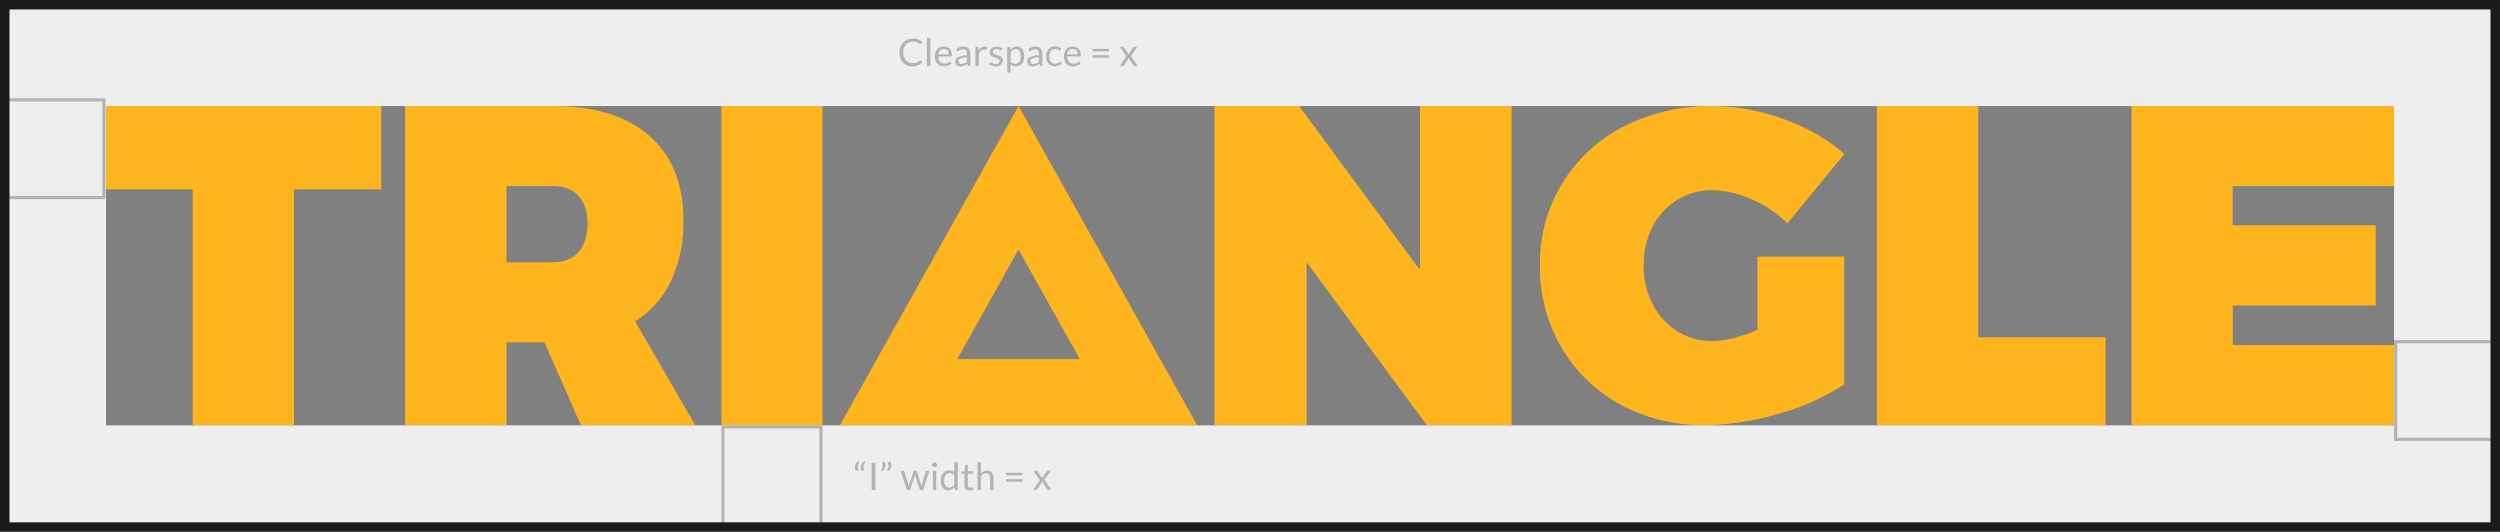 <svg xmlns="http://www.w3.org/2000/svg" viewBox="0 0 789.75 167.95"><rect x="0" y="0" width="789.75" height="167.95" fill="#808080" stroke="none"/><defs><style>.cls-1{fill:#ffb61e;}.cls-2{fill:#eee;}.cls-3{fill:#b3b3b3;}.cls-4{fill:#1b1b1b;}</style></defs><title>clearspace</title><g id="Capa_2" data-name="Capa 2"><g id="Capa_1-2" data-name="Capa 1"><path class="cls-1" d="M33.51,33.5h86.92V59.82H92.88v74.51h-32V59.82H33.51Z"/><path class="cls-1" d="M183.52,134.33,172,108.15H160v26.18H128V33.5h46.7q19.71,0,30.45,9.42T215.89,69.6A43.44,43.44,0,0,1,212,88.66a30.94,30.94,0,0,1-11.37,12.88l19,32.79ZM160,82.84H174.7q5.24,0,8.06-3.24c1.88-2.16,2.83-5.15,2.83-9s-1-6.64-2.83-8.7-4.57-3.1-8.06-3.1H160Z"/><path class="cls-1" d="M227.88,33.5h31.95V134.33H227.88Z"/><path class="cls-1" d="M448.56,33.5h28.93V134.33H450.76l-38-51.49v51.49H383.67V33.5H410.4l38.16,51.78Z"/><path class="cls-1" d="M555.18,81.05h27.41v40.36a73,73,0,0,1-20,9.09,88.43,88.43,0,0,1-23.77,3.83,55.05,55.05,0,0,1-26.93-6.54,48,48,0,0,1-18.66-18.05,50.3,50.3,0,0,1-6.75-26A48.27,48.27,0,0,1,512.89,40a59.53,59.53,0,0,1,28-6.47,65.79,65.79,0,0,1,22.66,4.13,58,58,0,0,1,19.08,11l-18,21.9a36.27,36.27,0,0,0-11.37-7.64,31.53,31.53,0,0,0-12.47-2.83,20.44,20.44,0,0,0-11,3.1A21.25,21.25,0,0,0,522,71.65a26.2,26.2,0,0,0-2.76,12.13,26.3,26.3,0,0,0,2.83,12.33,21.57,21.57,0,0,0,7.78,8.54,20.7,20.7,0,0,0,11.16,3.1c3.49,0,9.23-1.35,14.19-3.56Z"/><path class="cls-1" d="M592.92,33.5h32v73.07h40.23v27.76H592.92Z"/><path class="cls-1" d="M673.37,33.5H756.3V58.81h-51V71.18h45.18V96.5H705.33V109h51v25.31H673.37Z"/><path class="cls-1" d="M321.75,33.5,265.34,134.33H378.17Zm0,45.32,19.37,34.62H302.39Z"/><path class="cls-2" d="M1.5,1.5v32H788.14V1.5Z"/><path class="cls-2" d="M756.28,1.4v165h32V1.4Z"/><path class="cls-2" d="M1.5,1.5v165h32V1.5Z"/><path class="cls-2" d="M1.5,134.37v32H788.14v-32Z"/><path class="cls-3" d="M258.83,135.35v29.84H228.88V135.35h29.95m1-1H227.88v31.84h31.95V134.35Z"/><path class="cls-3" d="M32.33,32.05V61.9h-30V32.05h30m1-1h-32V62.9h32V31.05Z"/><path class="cls-3" d="M787.29,108.43v29.84h-30V108.43h30m1-1h-32v31.84h32V107.43Z"/><path class="cls-3" d="M290.7,19.09a.25.25,0,0,1,.18.08l.46.5a3.58,3.58,0,0,1-1.29.95,4.3,4.3,0,0,1-1.81.35,4.39,4.39,0,0,1-1.69-.32,3.94,3.94,0,0,1-1.29-.9,4.09,4.09,0,0,1-.82-1.39,5.13,5.13,0,0,1-.3-1.79,4.9,4.9,0,0,1,.32-1.78,4.07,4.07,0,0,1,.88-1.39,3.89,3.89,0,0,1,1.37-.9,4.51,4.51,0,0,1,1.75-.32,4.11,4.11,0,0,1,1.64.29,4.29,4.29,0,0,1,1.22.8l-.38.53a.32.32,0,0,1-.1.1.21.21,0,0,1-.15,0,.32.32,0,0,1-.17-.06l-.2-.14-.29-.18a2.74,2.74,0,0,0-.38-.18,4.25,4.25,0,0,0-.52-.14,3.37,3.37,0,0,0-.68-.06,3.25,3.25,0,0,0-1.26.24,2.83,2.83,0,0,0-1,.68,3,3,0,0,0-.64,1.06,4.17,4.17,0,0,0-.23,1.41,4.26,4.26,0,0,0,.23,1.44,3,3,0,0,0,.63,1.06,2.78,2.78,0,0,0,.95.67,3,3,0,0,0,1.17.22,4.75,4.75,0,0,0,.69,0,3.39,3.39,0,0,0,.57-.14,2.8,2.8,0,0,0,.94-.6A.3.3,0,0,1,290.7,19.09Z"/><path class="cls-3" d="M293.89,12v8.84h-1.07V12Z"/><path class="cls-3" d="M298.18,14.7a2.7,2.7,0,0,1,1,.18,2.2,2.2,0,0,1,.8.53,2.51,2.51,0,0,1,.53.85,3.42,3.42,0,0,1,.19,1.15.66.66,0,0,1-.06.34c0,.06-.1.08-.2.08h-4.05a3.34,3.34,0,0,0,.16,1,2.12,2.12,0,0,0,.4.71,1.42,1.42,0,0,0,.6.42,1.94,1.94,0,0,0,.78.14A2.4,2.4,0,0,0,299,20a3.46,3.46,0,0,0,.5-.2,3.34,3.34,0,0,0,.35-.2.48.48,0,0,1,.24-.09.24.24,0,0,1,.21.1l.3.39a2,2,0,0,1-.48.42,3.59,3.59,0,0,1-.59.29,4.42,4.42,0,0,1-.65.17,3.74,3.74,0,0,1-.66.05,3.2,3.2,0,0,1-1.17-.21,2.5,2.5,0,0,1-.91-.62,3,3,0,0,1-.61-1,4.23,4.23,0,0,1-.21-1.39,3.54,3.54,0,0,1,.19-1.19,2.86,2.86,0,0,1,.56-1,2.61,2.61,0,0,1,.9-.63A2.84,2.84,0,0,1,298.18,14.7Zm0,.78a1.64,1.64,0,0,0-1.22.45,2.13,2.13,0,0,0-.55,1.24h3.31a2.06,2.06,0,0,0-.11-.68,1.3,1.3,0,0,0-.3-.54,1.27,1.27,0,0,0-.48-.34A1.51,1.51,0,0,0,298.2,15.48Z"/><path class="cls-3" d="M306.52,20.87h-.47a.55.55,0,0,1-.25-.05.25.25,0,0,1-.13-.2l-.12-.57a5.09,5.09,0,0,1-.47.39,2.92,2.92,0,0,1-.48.29,2.45,2.45,0,0,1-.54.18,3.06,3.06,0,0,1-.63.06,2.34,2.34,0,0,1-.66-.1,1.57,1.57,0,0,1-.54-.3,1.43,1.43,0,0,1-.36-.5,1.81,1.81,0,0,1-.14-.72,1.38,1.38,0,0,1,.2-.7,1.76,1.76,0,0,1,.64-.59,4.16,4.16,0,0,1,1.16-.43,7.81,7.81,0,0,1,1.74-.16V17a1.69,1.69,0,0,0-.3-1.08,1.1,1.1,0,0,0-.9-.36,1.83,1.83,0,0,0-.66.1,2.46,2.46,0,0,0-.46.22l-.33.22a.48.48,0,0,1-.28.1.31.31,0,0,1-.19-.06.35.35,0,0,1-.13-.14l-.19-.34a3.56,3.56,0,0,1,1.08-.73,3.37,3.37,0,0,1,1.29-.24,2.34,2.34,0,0,1,.91.17,1.89,1.89,0,0,1,.67.47,1.91,1.91,0,0,1,.4.73,2.75,2.75,0,0,1,.14.93Zm-2.77-.65a2.12,2.12,0,0,0,.52-.06,2.32,2.32,0,0,0,.44-.16,2.41,2.41,0,0,0,.39-.26,2.92,2.92,0,0,0,.37-.34V18.15a7.37,7.37,0,0,0-1.25.09,3.28,3.28,0,0,0-.84.24,1.07,1.07,0,0,0-.47.36.77.77,0,0,0-.15.46,1,1,0,0,0,.08.41.7.7,0,0,0,.21.29.85.85,0,0,0,.31.17A1.6,1.6,0,0,0,303.75,20.22Z"/><path class="cls-3" d="M308.14,20.87V14.79h.61a.3.3,0,0,1,.24.07.33.33,0,0,1,.09.23l.08.94a2.69,2.69,0,0,1,.77-1,1.78,1.78,0,0,1,1.53-.3,1.61,1.61,0,0,1,.38.16l-.14.8a.18.18,0,0,1-.19.15.86.86,0,0,1-.25-.06,1.59,1.59,0,0,0-.49-.06,1.36,1.36,0,0,0-.93.33,2.42,2.42,0,0,0-.63.94v3.87Z"/><path class="cls-3" d="M316.46,15.79a.24.24,0,0,1-.22.14.52.52,0,0,1-.21-.07l-.28-.15-.39-.15a2.08,2.08,0,0,0-.54-.07,1.87,1.87,0,0,0-.49.07,1.43,1.43,0,0,0-.37.19.77.77,0,0,0-.23.28.82.82,0,0,0-.08.35.59.59,0,0,0,.13.39,1.3,1.3,0,0,0,.36.27,4.18,4.18,0,0,0,.51.2l.57.18c.2.07.4.14.58.22a2.14,2.14,0,0,1,.51.3,1.51,1.51,0,0,1,.35.44,1.39,1.39,0,0,1,.14.63,2,2,0,0,1-.15.78,1.71,1.71,0,0,1-.45.62,2.14,2.14,0,0,1-.71.41,3.29,3.29,0,0,1-2.14-.06,3.17,3.17,0,0,1-.88-.53l.26-.41a.43.43,0,0,1,.11-.12.29.29,0,0,1,.17,0,.43.43,0,0,1,.23.08l.29.19a1.83,1.83,0,0,0,.42.18,2,2,0,0,0,1.15,0,1.21,1.21,0,0,0,.39-.22.79.79,0,0,0,.23-.32,1,1,0,0,0,.08-.38.64.64,0,0,0-.14-.42,1.23,1.23,0,0,0-.35-.28,3,3,0,0,0-.51-.21l-.58-.18a6,6,0,0,1-.59-.22,1.83,1.83,0,0,1-.5-.31,1.27,1.27,0,0,1-.36-.46,1.47,1.47,0,0,1-.13-.66,1.55,1.55,0,0,1,.14-.67,1.76,1.76,0,0,1,.42-.56,2.13,2.13,0,0,1,.68-.39,2.62,2.62,0,0,1,.92-.14,3,3,0,0,1,1.07.18,2.6,2.6,0,0,1,.83.52Z"/><path class="cls-3" d="M318.18,22.93V14.79h.64a.28.28,0,0,1,.29.22l.09.72a3.36,3.36,0,0,1,.89-.76,2.28,2.28,0,0,1,1.15-.29,2.24,2.24,0,0,1,.95.2,2,2,0,0,1,.73.6,2.91,2.91,0,0,1,.46,1,5,5,0,0,1,.16,1.34,4.15,4.15,0,0,1-.18,1.25,3,3,0,0,1-.51,1,2.34,2.34,0,0,1-.83.67,2.44,2.44,0,0,1-1.1.24,2.06,2.06,0,0,1-1.67-.71v2.69Zm2.71-7.38a1.69,1.69,0,0,0-.91.24,2.45,2.45,0,0,0-.73.68v2.94a1.65,1.65,0,0,0,.65.55,1.79,1.79,0,0,0,.78.17,1.54,1.54,0,0,0,1.3-.61,2.78,2.78,0,0,0,.46-1.73,4.36,4.36,0,0,0-.11-1,2.05,2.05,0,0,0-.3-.7,1.19,1.19,0,0,0-.49-.4A1.67,1.67,0,0,0,320.89,15.55Z"/><path class="cls-3" d="M329.27,20.87h-.47a.55.55,0,0,1-.25-.05.25.25,0,0,1-.13-.2l-.12-.57a5.09,5.09,0,0,1-.47.39,2.92,2.92,0,0,1-.48.29,2.37,2.37,0,0,1-.53.18,3.16,3.16,0,0,1-.64.06,2.39,2.39,0,0,1-.66-.1,1.57,1.57,0,0,1-.54-.3,1.43,1.43,0,0,1-.36-.5,1.81,1.81,0,0,1-.14-.72,1.38,1.38,0,0,1,.2-.7,1.76,1.76,0,0,1,.64-.59,4.28,4.28,0,0,1,1.16-.43,7.81,7.81,0,0,1,1.74-.16V17a1.69,1.69,0,0,0-.3-1.08,1.1,1.1,0,0,0-.9-.36,1.74,1.74,0,0,0-.65.1,2.28,2.28,0,0,0-.47.22l-.33.22a.48.48,0,0,1-.28.1.31.31,0,0,1-.19-.06A.44.44,0,0,1,325,16l-.19-.34a3.56,3.56,0,0,1,1.08-.73,3.37,3.37,0,0,1,1.29-.24,2.34,2.34,0,0,1,.91.17,1.89,1.89,0,0,1,.67.47,1.91,1.91,0,0,1,.4.73,2.75,2.75,0,0,1,.14.93Zm-2.77-.65a2.12,2.12,0,0,0,.52-.06,2.32,2.32,0,0,0,.44-.16,2,2,0,0,0,.39-.26,2.92,2.92,0,0,0,.37-.34V18.15a7.37,7.37,0,0,0-1.25.09,3.28,3.28,0,0,0-.84.24,1.13,1.13,0,0,0-.47.36.77.77,0,0,0-.15.46,1,1,0,0,0,.08.41.7.7,0,0,0,.21.29.85.85,0,0,0,.31.17A1.6,1.6,0,0,0,326.5,20.22Z"/><path class="cls-3" d="M335,15.87a.31.31,0,0,1-.1.1.2.2,0,0,1-.14,0,.32.32,0,0,1-.19-.07,1.59,1.59,0,0,0-.27-.17,2.42,2.42,0,0,0-.39-.16,1.57,1.57,0,0,0-.57-.08,1.75,1.75,0,0,0-.78.16,1.52,1.52,0,0,0-.58.46,2,2,0,0,0-.34.72,3.6,3.6,0,0,0-.12,1,3.65,3.65,0,0,0,.12,1,2.43,2.43,0,0,0,.36.72,1.55,1.55,0,0,0,.55.44,1.64,1.64,0,0,0,.74.16A1.91,1.91,0,0,0,334,20a2.06,2.06,0,0,0,.42-.2l.28-.21a.32.32,0,0,1,.21-.09.24.24,0,0,1,.21.1l.3.39a2.42,2.42,0,0,1-1,.71,3.56,3.56,0,0,1-1.26.22,2.67,2.67,0,0,1-1.06-.21,2.42,2.42,0,0,1-.85-.61,2.83,2.83,0,0,1-.56-1,3.85,3.85,0,0,1-.21-1.32,4,4,0,0,1,.19-1.26,3,3,0,0,1,.55-1,2.48,2.48,0,0,1,.9-.65,2.92,2.92,0,0,1,1.22-.23,2.85,2.85,0,0,1,1.13.2,2.73,2.73,0,0,1,.87.59Z"/><path class="cls-3" d="M338.9,14.7a2.75,2.75,0,0,1,1,.18,2.2,2.2,0,0,1,.8.53,2.34,2.34,0,0,1,.52.85,3.19,3.19,0,0,1,.19,1.15.68.68,0,0,1-.05.34.23.23,0,0,1-.21.08h-4a3.34,3.34,0,0,0,.16,1,2,2,0,0,0,.39.71,1.56,1.56,0,0,0,.6.42,1.94,1.94,0,0,0,.78.14,2.43,2.43,0,0,0,.7-.09,3.46,3.46,0,0,0,.5-.2l.35-.2a.45.45,0,0,1,.24-.09.21.21,0,0,1,.2.1l.3.39a2.11,2.11,0,0,1-.47.42,3.59,3.59,0,0,1-.59.29,4.77,4.77,0,0,1-.65.17A3.78,3.78,0,0,1,339,21a3.15,3.15,0,0,1-1.16-.21,2.62,2.62,0,0,1-.92-.62,3,3,0,0,1-.6-1,4.23,4.23,0,0,1-.21-1.39,3.54,3.54,0,0,1,.19-1.19,2.86,2.86,0,0,1,.56-1,2.57,2.57,0,0,1,.89-.63A2.87,2.87,0,0,1,338.9,14.7Zm0,.78a1.62,1.62,0,0,0-1.22.45,2.07,2.07,0,0,0-.55,1.24h3.3a2.07,2.07,0,0,0-.1-.68,1.57,1.57,0,0,0-.3-.54,1.27,1.27,0,0,0-.48-.34A1.51,1.51,0,0,0,338.93,15.48Z"/><path class="cls-3" d="M345.12,15.42h5.16v.81h-5.16Zm0,2h5.16v.81h-5.16Z"/><path class="cls-3" d="M355.8,17.76l-2.05-3h1a.41.41,0,0,1,.19,0,.43.43,0,0,1,.11.12l1.49,2.28a1.21,1.21,0,0,1,.15-.33L358,15a.87.87,0,0,1,.12-.14.25.25,0,0,1,.15-.05h1l-2,2.91,2.13,3.17h-1a.28.28,0,0,1-.21-.07.79.79,0,0,1-.12-.15l-1.53-2.38a1.43,1.43,0,0,1-.12.31l-1.42,2.07-.13.15a.25.25,0,0,1-.19.07h-.95Z"/><path class="cls-3" d="M270.42,148.74a2.12,2.12,0,0,1-.26-.58,2.32,2.32,0,0,1-.08-.58,2.11,2.11,0,0,1,.27-1,3,3,0,0,1,.74-.91l.33.2a.12.12,0,0,1,.07.07.15.15,0,0,1,0,.07.2.2,0,0,1-.06.14l-.18.26a2.46,2.46,0,0,0-.17.27,2.83,2.83,0,0,0-.11.31,1.34,1.34,0,0,0,0,.35,1.89,1.89,0,0,0,.05.39,1.83,1.83,0,0,0,.2.43.25.25,0,0,1,0,.14.21.21,0,0,1-.16.21Zm1.82,0a2.47,2.47,0,0,1-.26-.58,2.32,2.32,0,0,1-.08-.58,2.11,2.11,0,0,1,.27-1,3.2,3.2,0,0,1,.75-.91l.33.2a.13.13,0,0,1,.06.07.14.14,0,0,1,0,.07.2.2,0,0,1-.06.14,2.48,2.48,0,0,0-.19.26,2.4,2.4,0,0,0-.16.27,1.66,1.66,0,0,0-.12.31,2,2,0,0,0,0,.35,1.43,1.43,0,0,0,.06.39,1.77,1.77,0,0,0,.19.43.27.27,0,0,1,.05.14.22.22,0,0,1-.17.21Z"/><path class="cls-3" d="M276.52,154.81h-1.16v-8.6h1.16Z"/><path class="cls-3" d="M279.41,145.76a2.08,2.08,0,0,1,.25.58,2.24,2.24,0,0,1,.08.57,2.16,2.16,0,0,1-.27,1.05,3.12,3.12,0,0,1-.74.9l-.33-.2-.06-.06a.24.24,0,0,1,0-.08.2.2,0,0,1,.06-.14,2.35,2.35,0,0,0,.19-.25,2.54,2.54,0,0,0,.16-.28,1.15,1.15,0,0,0,.11-.31,1.27,1.27,0,0,0,.05-.34,1.44,1.44,0,0,0-.06-.4,1.63,1.63,0,0,0-.2-.43.38.38,0,0,1,0-.13.22.22,0,0,1,.16-.21Zm1.82,0a2.47,2.47,0,0,1,.26.58,2.22,2.22,0,0,1,.07.57,2.27,2.27,0,0,1-.26,1.05,3.29,3.29,0,0,1-.74.9l-.33-.2a.14.14,0,0,1-.07-.06.22.22,0,0,1,0-.08.2.2,0,0,1,.06-.14l.18-.25a2.61,2.61,0,0,0,.17-.28,2.83,2.83,0,0,0,.11-.31,1.27,1.27,0,0,0,0-.34,1.44,1.44,0,0,0-.06-.4,1.58,1.58,0,0,0-.19-.43.24.24,0,0,1,0-.13.21.21,0,0,1,.16-.21Z"/><path class="cls-3" d="M284.55,148.73h.84a.38.38,0,0,1,.22.07.33.33,0,0,1,.11.15l1.16,3.92a3.38,3.38,0,0,1,.09.41c0,.14.06.27.08.41,0-.14.07-.27.11-.41s.08-.27.12-.41l1.28-3.94a.33.33,0,0,1,.11-.15.29.29,0,0,1,.19-.06h.46a.32.32,0,0,1,.2.06.33.33,0,0,1,.11.15l1.25,3.94.12.41c0,.14.06.27.1.4,0-.13,0-.27.07-.41s.07-.28.11-.4l1.18-3.92a.29.29,0,0,1,.12-.15.27.27,0,0,1,.2-.07h.8l-2,6.08h-.84c-.11,0-.18-.07-.22-.2l-1.34-4.13a1.38,1.38,0,0,1-.08-.27l-.06-.28-.06.28a2.29,2.29,0,0,1-.08.28l-1.36,4.12a.26.26,0,0,1-.25.2h-.8Z"/><path class="cls-3" d="M296,146.82a.73.73,0,0,1-.06.3.81.81,0,0,1-.17.24.78.78,0,0,1-.24.16.72.72,0,0,1-.29.06.73.73,0,0,1-.3-.06.74.74,0,0,1-.4-.4.73.73,0,0,1-.06-.3.82.82,0,0,1,.22-.54.78.78,0,0,1,.24-.16.73.73,0,0,1,.3-.06.72.72,0,0,1,.29.06.78.78,0,0,1,.24.16.74.74,0,0,1,.17.25A.72.72,0,0,1,296,146.82Zm-.24,1.91v6.08h-1.06v-6.08Z"/><path class="cls-3" d="M301.89,154.81a.27.27,0,0,1-.29-.22l-.1-.74a3.19,3.19,0,0,1-.89.76,2.28,2.28,0,0,1-1.15.28,2.13,2.13,0,0,1-.95-.2,1.94,1.94,0,0,1-.72-.59,2.65,2.65,0,0,1-.46-1,4.9,4.9,0,0,1-.17-1.34,4.24,4.24,0,0,1,.18-1.25,3.16,3.16,0,0,1,.52-1,2.34,2.34,0,0,1,.83-.67,2.44,2.44,0,0,1,1.1-.24,2.35,2.35,0,0,1,1,.18,2.27,2.27,0,0,1,.7.54V146h1.07v8.84Zm-2.07-.78a1.72,1.72,0,0,0,.91-.24,2.7,2.7,0,0,0,.72-.68v-2.94a1.63,1.63,0,0,0-.64-.55,1.81,1.81,0,0,0-.78-.16,1.55,1.55,0,0,0-1.31.6,2.89,2.89,0,0,0-.45,1.73,4.29,4.29,0,0,0,.1,1,2.14,2.14,0,0,0,.3.7,1.1,1.1,0,0,0,.49.39A1.53,1.53,0,0,0,299.82,154Z"/><path class="cls-3" d="M306.16,154.91a1.51,1.51,0,0,1-1.11-.4,1.61,1.61,0,0,1-.39-1.16v-3.72h-.73a.23.23,0,0,1-.16-.06.21.21,0,0,1-.07-.18V149l1-.13.24-1.88a.22.22,0,0,1,.08-.14.25.25,0,0,1,.17-.06h.54v2.09h1.74v.78h-1.74v3.64a.78.78,0,0,0,.19.58.65.65,0,0,0,.48.18.85.85,0,0,0,.29,0l.21-.1.15-.1a.25.25,0,0,1,.11,0,.18.18,0,0,1,.15.11l.32.5a2,2,0,0,1-.67.41A2.22,2.22,0,0,1,306.16,154.91Z"/><path class="cls-3" d="M308.79,154.81V146h1.07v3.58a3.14,3.14,0,0,1,.86-.66,2.29,2.29,0,0,1,1.1-.25,2.14,2.14,0,0,1,.87.16,1.69,1.69,0,0,1,.64.47,2.13,2.13,0,0,1,.39.73,3.44,3.44,0,0,1,.13.94v3.87h-1.07v-3.87a1.63,1.63,0,0,0-.31-1.07,1.21,1.21,0,0,0-1-.38,1.7,1.7,0,0,0-.88.23,2.6,2.6,0,0,0-.76.62v4.47Z"/><path class="cls-3" d="M317.8,149.36H323v.81H317.8Zm0,2H323v.81H317.8Z"/><path class="cls-3" d="M328.48,151.7l-2.05-3h1a.45.45,0,0,1,.19,0,.65.65,0,0,1,.11.12l1.49,2.29a1.14,1.14,0,0,1,.15-.34l1.31-1.92a.87.87,0,0,1,.12-.14.25.25,0,0,1,.15-.05h1l-2,2.91,2.13,3.17h-1a.28.28,0,0,1-.21-.07.57.57,0,0,1-.12-.15l-1.53-2.38a1.43,1.43,0,0,1-.12.31l-1.42,2.07a.93.93,0,0,1-.13.15.25.25,0,0,1-.19.07h-.95Z"/><path class="cls-4" d="M789.75,168H0V0H789.75ZM3,165H786.75V3H3Z"/></g></g></svg>